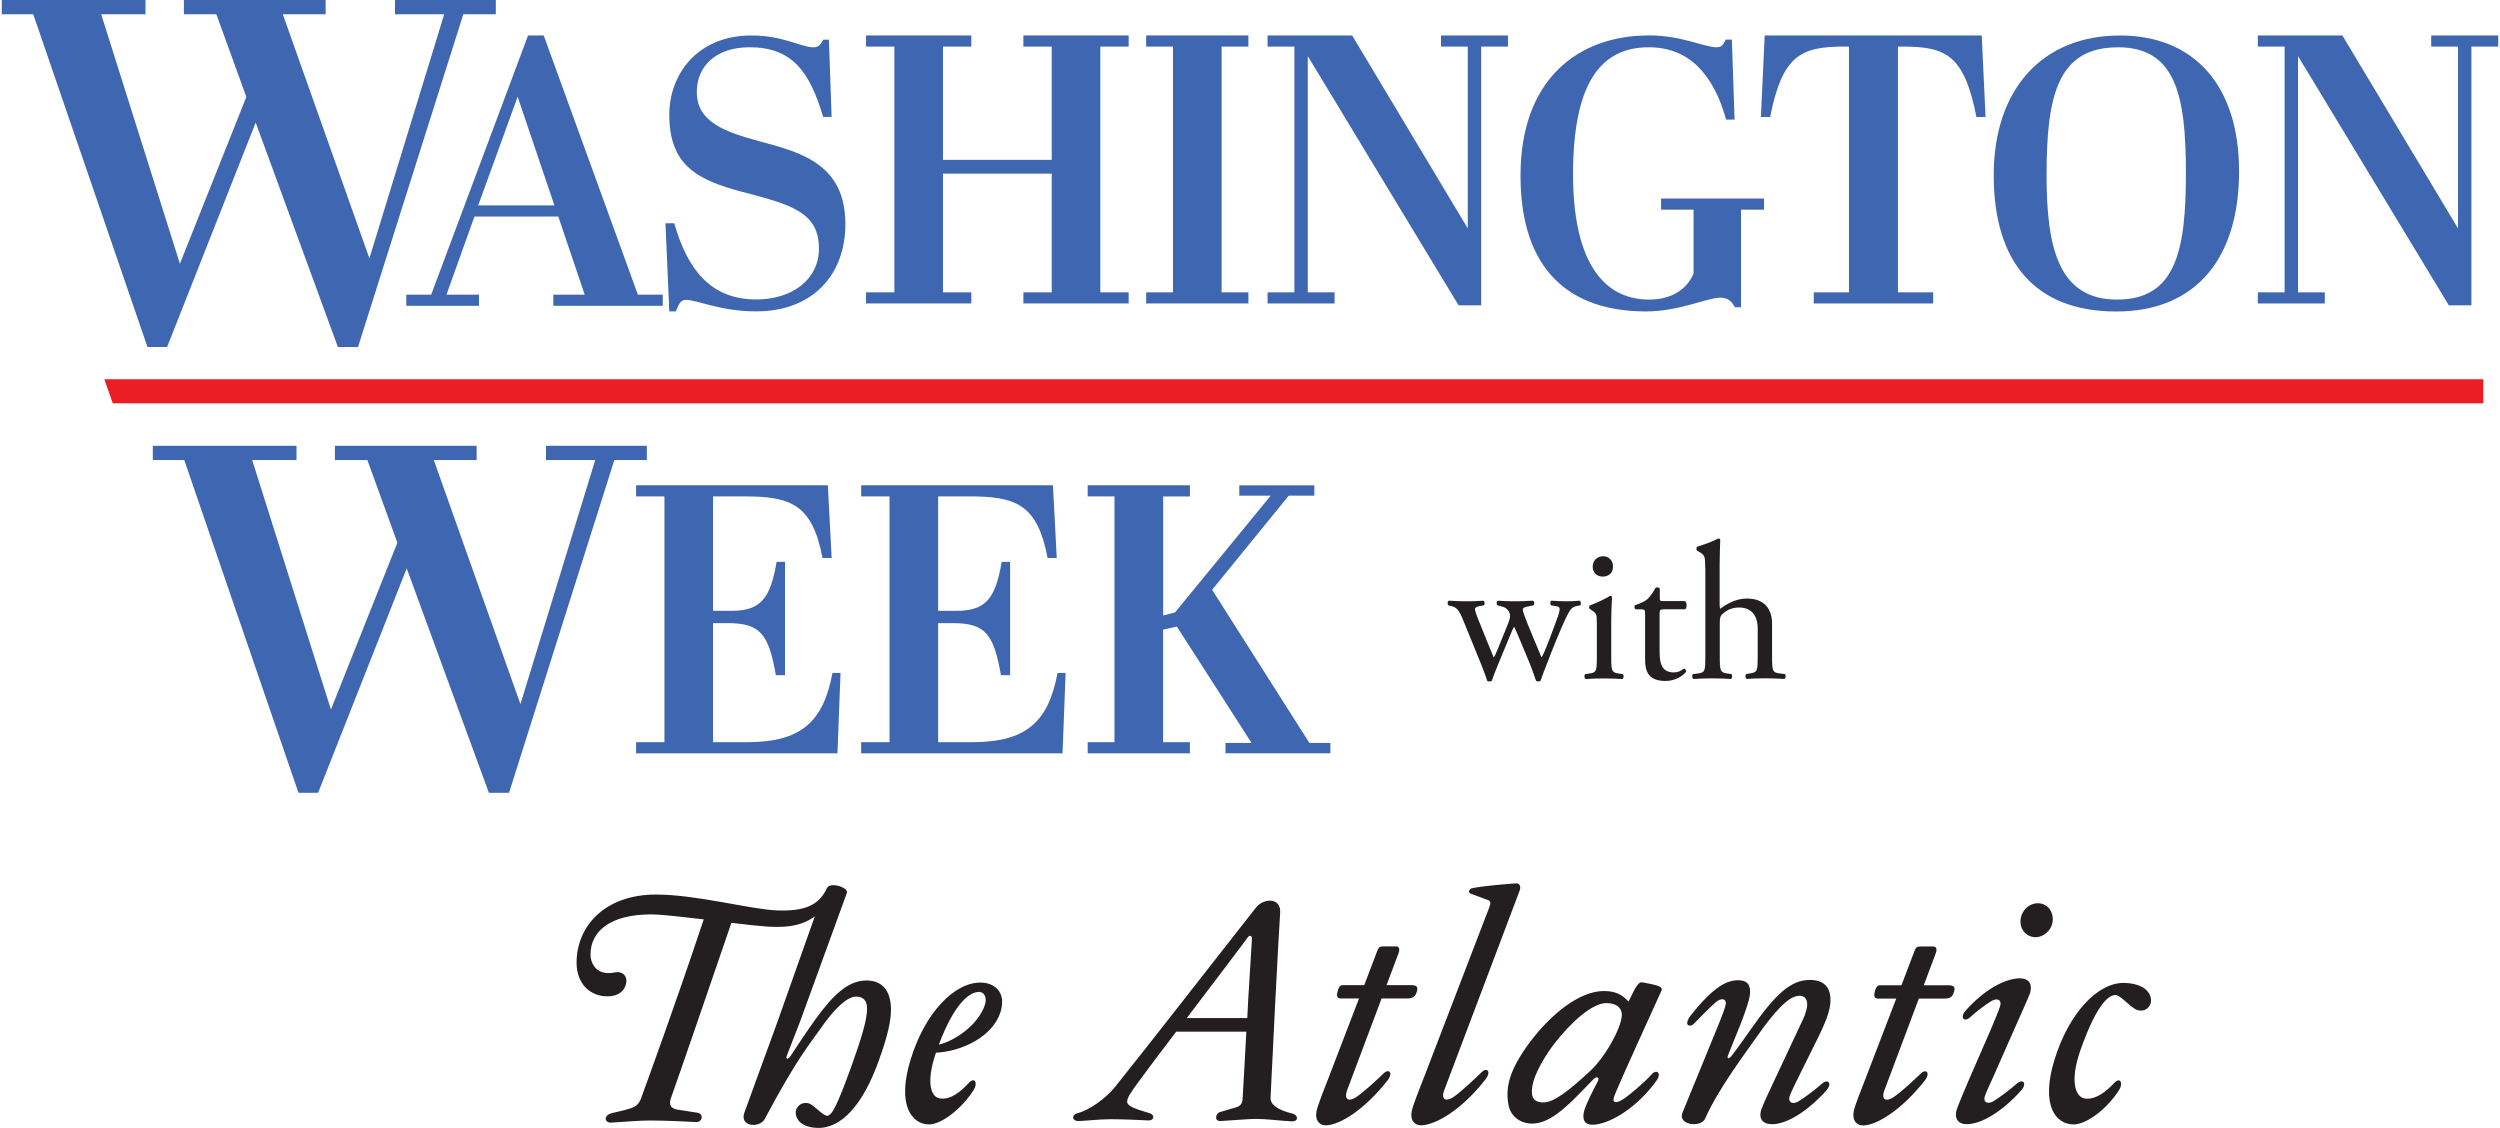<svg height="212.408" viewBox="0 0 406.16 183.51" width="470.792" xmlns="http://www.w3.org/2000/svg"><path d="m337.09 182.94c2.02 0 5.4-2.42 7.42-5.65.66-1.06.15-2.17-.86-1.06-1.26 1.36-2.88 2.62-4.54 2.52-1.57-.05-2.83-2.42-.91-7.93 2.83-7.98 4.75-8.88 5.65-8.93.86-.05 2.63 2.22 3.69 2.47.86.2 1.57-.1 1.97-.86.45-.86.2-3.38-4.04-3.58-4.44-.2-9.19 4.95-11.51 12.52-2.27 7.42.2 10.5 3.13 10.5m-8.63-23.78c-2.48 0-5.81 1.76-8.94 5.25-1.01 1.16-.25 1.97.71 1.11.91-.86 2.57-2.12 3.43-2.62 1.06-.66 1.77-.15 1.46.81-.25.76-1.01 2.62-1.56 3.89l-3.43 7.88c-.96 2.22-1.87 4.44-2.07 5.05-.46 1.57.35 2.37 1.61 2.37 2.37 0 5.71-1.97 8.89-5.5 1.01-1.16.25-1.97-.71-1.11-1.01.91-2.83 2.27-3.74 2.83-1.06.66-1.82.15-1.46-.81.25-.71 1.01-2.32 1.52-3.48l3.48-7.88c1.01-2.32 2.17-4.8 2.37-5.45.4-1.51-.35-2.32-1.56-2.32m2.22-6.71c1.41.1 2.78-1.01 2.98-2.52.2-1.57-.76-2.88-2.17-2.98-1.46-.15-2.83 1.01-3.03 2.57-.2 1.51.76 2.78 2.22 2.93m-24.43 25.04 5.65-15.04h4.09c.91 0 1.36-.25 1.56-.91.35-.86.15-1.26-.76-1.26h-4.09l1.97-5.25c.25-.71 0-1.06-.4-1.06h-2.12c-.56 0-.76.15-1.01.86l-2.07 5.45h-3.28c-.45 0-.81-.1-1.11 1.26-.1.66.05.91.66.91h2.88l-4.9 12.77c-.76 1.97-1.82 4.54-2.02 5.6-.3 1.77.76 2.47 2.07 2.22 2.57-.45 6.26-3.13 9.54-7.32.91-1.21.15-1.97-.76-1.01-1.21 1.16-3.18 2.98-4.39 3.79-1.31.86-1.97.25-1.51-1.01m-18.28 5.4c2.37 0 5.7-1.97 8.89-5.5 1.01-1.16.25-1.97-.71-1.11-1.01.91-2.83 2.27-3.74 2.83-1.11.71-1.87.15-1.51-.86.25-.66 1.16-2.53 1.72-3.64l2.98-6.01c1.61-3.28 1.92-4.75 1.92-5.91 0-2.17-1.11-3.28-3.38-3.28-3.18 0-5.7 2.52-9.54 7.98-1.06 1.46-1.77 2.57-3.18 4.39-.45.56-.81.51-.55-.15l1.97-4.9c.91-2.32 1.61-4.34 1.61-5.35 0-1.31-.56-1.92-1.97-1.92-1.72 0-3.89.91-7.67 5.7-1.36 1.77-.05 1.97.45 1.42.76-.76 2.37-2.47 3.48-3.43 1.06-1.01 2.07-.66 1.67.51-.05.3-.35 1.16-.96 2.67l-6.01 14.69c-.81 2.02 3.03 2.47 3.69.96 2.07-4.75 6.61-10.75 8.48-13.43 2.73-3.89 5.1-6.56 6.82-6.56.91 0 1.31.51 1.31 1.46 0 .51-.3 1.62-.71 2.42l-4.24 9.04c-1.16 2.42-2.32 4.95-2.52 5.6-.51 1.57.35 2.37 1.72 2.37m-39.02-4.9c-.3-2.22 1.72-5.6 3.38-7.88 2.88-3.79 6.41-6.92 8.69-6.92 1.56 0 2.37.66 2.52 1.62.3 1.82-2.63 7.17-5.2 9.49-3.18 2.93-5.75 5.05-7.52 5.05-1.26 0-1.77-.51-1.87-1.36m10.7-2.07c-.96 1.82-2.02 3.89-2.27 5-.35 1.77.61 2.22 1.97 2.02 2.62-.35 6.71-2.78 9.84-7.12.91-1.26.05-1.97-.81-1.01-1.01 1.16-3.43 3.23-4.49 3.94-1.36.91-1.97.66-1.56-.4.2-.61.96-2.42 7.67-17.17.3-.71-.71-.91-3.03-1.36-.71-.15-1.11.61-2.32 3.13-1.01-1.11-2.12-1.77-4.19-1.72-3.69.1-8.23 3.43-12.02 8.53-2.98 4.09-3.89 6.92-3.33 9.95.3 1.77 1.77 3.03 3.74 3.08 2.78.1 5.55-2.52 8.33-5.4l1.82-1.87c.51-.51.96-.2.66.4m-28.27-.71c-.76 1.97-1.82 4.54-2.02 5.6-.3 1.77.76 2.47 2.07 2.22 2.73-.45 6.61-3.13 10-7.52.91-1.21.15-1.97-.76-1.01-1.26 1.21-3.28 3.13-4.55 3.99-1.31.86-1.97.25-1.51-1.01l12.32-32.61c.2-.51.1-1.21-.61-1.16-.81.05-5.45.4-7.22.81-.4.1-.61.71-.15.86l2.73 1.01c.56.2.61.45.25 1.36l-10.55 27.47zm-12.57 2.27 5.65-15.04h4.09c.91 0 1.36-.25 1.57-.91.35-.86.15-1.26-.76-1.26h-4.09l1.97-5.25c.25-.71 0-1.06-.4-1.06h-2.12c-.56 0-.76.15-1.01.86l-2.07 5.45h-3.28c-.45 0-.81-.1-1.11 1.26-.1.66.05.91.66.91h2.88l-4.9 12.77c-.76 1.97-1.82 4.54-2.02 5.6-.3 1.77.76 2.47 2.07 2.22 2.57-.45 6.26-3.13 9.54-7.32.91-1.21.15-1.97-.76-1.01-1.21 1.16-3.18 2.98-4.39 3.79-1.31.86-1.97.25-1.51-1.01m-16.21-24.89c.4-.61.81-.3.76.15-.15 2.22-.4 6.31-.61 9.9-.05.91-.1 1.92-.15 2.98h-9.84c4.6-6.06 9.44-12.42 9.84-13.02m-.76 26.2c-.05.71-.35 1.16-1.11 1.36l-2.57.76c-.71.2-1.01 1.51.1 1.46 2.52-.15 4.65-.35 5.76-.35 1.66 0 4.49.35 5.8.4 1.16.05 1.11-1.01.15-1.26-2.57-.61-3.64-1.56-3.58-2.57l.1-2.12c.05-1.57 1.21-24.54 1.46-27.97.2-2.52-2.67-2.42-3.89-.91l-2.42 3.08c-2.93 3.69-14.79 18.98-20.55 26.15-1.56 1.92-4.19 3.79-6.16 4.29-.96.25-.86 1.26.2 1.26.86 0 3.38-.3 5.25-.3s5.3.15 6.16.2 1.16-.91.05-1.21c-2.37-.71-3.53-1.16-3.53-1.82 0-.71.56-1.46 1.87-3.28 1.01-1.41 3.43-4.6 6.11-8.13h11.41c-.25 4.84-.56 9.95-.61 10.95m-42.81-17.42c.86.05 1.26 1.06.86 2.17-1.06 3.13-4.74 5.75-7.47 6.41 2.57-6.82 5.05-8.63 6.61-8.58m-.91 15.9c.66-1.06.15-2.17-.86-1.06-1.26 1.36-2.98 2.83-4.75 2.47-1.21-.2-2.32-2.27-.56-7.42 4.24-.2 9.24-2.62 10.5-6.61 1.06-3.43-1.21-4.74-3.03-4.79-4.39-.2-9.29 4.9-11.61 12.57-2.27 7.42.25 10.5 3.03 10.5 2.02 0 5.4-2.62 7.27-5.65m-20.65-32.01c.35-.86-2.73-1.87-3.23-.81l-1.21 2.42-6.87 19.39-5.35 14.69c-.91 2.42 2.52 2.57 3.28 1.11 5.25-9.84 7.22-12.07 9.14-14.79 2.22-3.23 4.29-5.15 5.76-5.15 1.11 0 1.76.61 1.76 1.97 0 1.82-.86 4.64-2.57 9.44-2.27 6.26-3.13 7.93-3.89 7.98-.71.05-2.22-1.82-3.03-2.02-.86-.2-1.57.1-1.97.86-.4.71-.15 2.98 3.28 3.13 4.09.2 7.57-3.99 10-10.7 1.67-4.55 2.07-6.87 2.07-8.53 0-3.23-1.52-4.75-3.99-4.75-2.88 0-5.3 2.17-8.33 6.36-1.42 1.97-3.23 4.75-4.04 5.96-.46.61-.81.51-.56-.15l2.12-5.45 7.62-20.95zm-33.42 33.27c-.25.71-.66 1.41-1.62 1.72-1.61.51-2.12.56-3.13.81-1.51.35-1.26 1.62-.2 1.57 1.92-.1 4.39-.35 6.36-.35 2.42 0 6.71.2 7.37.25 1.21.1 1.36-1.36.35-1.51-.71-.1-1.87-.3-2.98-.46-1.31-.15-1.72-.71-1.41-1.77.66-1.76 8.33-24.08 9.89-28.67 2.37.3 4.44.51 5.8.61 4.29.25 8.38-.15 11.16-6.11.25-.56-1.21-.56-1.46-.05-1.31 2.78-3.74 3.69-8.08 3.53-4.24-.15-13.08-2.58-19.69-2.58-8.28 0-12.92 5.1-12.92 11.11 0 3.38 2.22 5.55 5.2 5.45 1.47-.05 2.63-.76 2.88-2.17.2-1.21-.66-1.97-1.87-1.72-2.93.61-3.94-1.41-3.94-2.93 0-3.74 3.18-6.51 9.84-6.51 1.71 0 5.05.4 8.58.81-4.49 13.48-9.04 25.95-10.15 28.98" fill="#231f20"/><g fill="#3f67b1"><path d="m39.79 15.77-4.88-13.45h-5.28v-2.32h23.06v2.32h-6.97l14.09 39.71 12.17-39.71h-8.01v-2.32h16.41v2.32h-5.29l-17.13 54.13h-3.28l-13.37-36.51-14.41 36.51h-3.2l-18.58-54.13h-5.12v-2.32h23.38v2.32h-7.21l12.81 40.59z"/><path d="m90.54 35.23h-13.64l-4.55 12.71h5.29v1.81h-11.83v-1.81h4.05l15.76-42.17h2.55l15.32 42.17h4.05v1.81h-17.81v-1.81h5.11zm-13.02-1.81h12.39l-5.98-17.69-6.42 17.69z"/><path d="m132.95 40.46c0-5.92-4.48-7.16-12.39-9.22-7.35-1.93-11.96-4.3-11.96-12.58 0-6.48 4.48-12.89 13.39-12.89 5.11 0 8.1 1.93 10.03 1.93.93 0 1.18-.44 1.62-1.25h.93l.44 12.58h-1.37c-2.18-7.29-4.98-11.34-11.96-11.34-5.48 0-8.6 3.05-8.6 7.29 0 4.86 4.55 6.48 10.28 8.03 6.85 1.81 13.89 3.8 13.89 13.45 0 8.22-5.29 14.2-14.51 14.2-5.85 0-9.59-1.87-11.4-1.87-.93 0-1.18.69-1.68 1.87h-1.06l-.62-14.33h1.43c2.12 7.41 5.85 12.39 13.33 12.39 5.92 0 10.21-3.3 10.21-8.28z"/><path d="m157.74 5.77v1.81h-4.61v18.43h17.69v-18.43h-4.61v-1.81h17.13v1.81h-4.61v39.98h4.61v1.81h-17.13v-1.81h4.61v-19.31h-17.69v19.31h4.61v1.81h-17.13v-1.81h4.61v-39.98h-4.61v-1.81z"/><path d="m202.82 5.77v1.81h-4.36v39.98h4.36v1.81h-16.63v-1.81h4.36v-39.98h-4.36v-1.81z"/><path d="m240.69 49.68h-3.67l-24.54-40.55v38.43h4.36v1.81h-10.9v-1.81h4.36v-39.98h-4.36v-1.81h13.76l18.81 31.39v-29.58h-4.36v-1.81h10.9v1.81h-4.36z"/><path d="m275.25 44.51v-10.4h-5.29v-1.81h16.75v1.81h-3.74v15.88h-1c-.5-.87-1-1.56-2.37-1.56-2.18 0-6.66 2.24-12.08 2.24-12.39 0-20.43-6.66-20.43-22.11s9.16-22.8 20.93-22.8c5.29 0 8.97 1.93 10.96 1.93.87 0 1.12-.44 1.5-1.25h1l.44 13.02h-1.37c-2.12-7.54-6.17-11.77-12.58-11.77-7.85 0-12.33 5.85-12.33 20.68 0 13.08 4.23 20.37 12.39 20.37 3.49 0 6.1-1.56 7.22-4.24z"/><path d="m322.77 19.04h-1.5c-1.99-10.09-4.92-11.46-12.02-11.46h-.75v39.98h5.73v1.81h-19.43v-1.81h5.73v-39.98h-.81c-7.1 0-10.03 1.49-12.02 11.46h-1.5l.62-13.27h35.31l.62 13.27z"/><path d="m344.57 5.77c12.15 0 19.43 8.16 19.43 22.11s-6.85 22.8-19.99 22.8-19.93-7.97-19.93-22.17 8.1-22.73 20.49-22.73zm-.31 1.93c-9.84 0-11.58 8.03-11.58 20.8 0 11.65 1.87 20.24 11.46 20.24s11.21-7.97 11.21-20.62-1.68-20.43-11.09-20.43z"/><path d="m401.8 49.68h-3.67l-24.54-40.55v38.43h4.36v1.81h-10.9v-1.81h4.36v-39.98h-4.36v-1.81h13.76l18.81 31.39v-29.58h-4.36v-1.81h10.9v1.81h-4.36z"/><path d="m64.36 88.3-4.88-13.45h-5.28v-2.32h23.06v2.32h-6.97l14.09 39.71 12.17-39.71h-8.01v-2.32h16.41v2.32h-5.29l-17.13 54.13h-3.28l-13.37-36.51-14.41 36.51h-3.2l-18.58-54.13h-5.12v-2.32h23.38v2.32h-7.21l12.81 40.59z"/><path d="m134.4 78.96.62 11.83h-1.49c-1.68-8.84-5.23-10.03-12.83-10.03h-4.98v18.62h2.99c4.73 0 6.35-1.99 7.35-7.97h1.37v18.44h-1.49c-1.18-6.66-2.49-8.47-7.85-8.47h-2.37v19.37h5.54c8.72 0 12.39-3.24 13.89-11.27h1.31l-.5 13.08h-32.76v-1.81h4.61v-39.99h-4.61v-1.81h31.2z"/><path d="m171.02 78.96.62 11.83h-1.49c-1.68-8.84-5.23-10.03-12.83-10.03h-4.98v18.62h2.99c4.73 0 6.35-1.99 7.35-7.97h1.37v18.44h-1.49c-1.18-6.66-2.49-8.47-7.85-8.47h-2.37v19.37h5.54c8.72 0 12.39-3.24 13.89-11.27h1.31l-.5 13.08h-32.76v-1.81h4.61v-39.99h-4.61v-1.81h31.2z"/><path d="m193.31 78.96v1.81h-4.36v19.37l1.93-.5 15.57-19h-5.11v-1.68h12.21v1.68h-4.17l-12.46 15.32 15.82 24.91h3.42v1.68h-17.07v-1.68h4.24l-12.15-18.93-2.24.5v18.31h4.36v1.81h-16.63v-1.81h4.36v-39.99h-4.36v-1.81h16.63z"/></g><path d="m403.73 65.62v-3.92h-387.05l1.38 3.92z" fill="#ec1d24"/><g fill="#231f20"><path d="m237.77 100.91c-.73-1.78-1.11-2.1-1.91-2.29l-.51-.13c-.16-.16-.19-.64.1-.76.99.06 1.88.1 2.83.1s1.91-.03 2.77-.1c.25.13.29.6.06.76l-.73.13c-.45.06-.7.25-.7.45s.16.8.51 1.65l1.97 4.87c.29.73.57 1.3.57 1.37.1-.06.35-.6.73-1.53l1.56-3.85c.41-1.02.45-1.43.29-1.85-.29-.7-.76-.95-1.46-1.11l-.51-.13c-.22-.19-.16-.67.1-.76.79.06 1.81.1 2.64.1.99 0 1.94-.03 3.02-.1.29.1.29.6.1.76l-.67.13c-1.27.25-1.21.35-.83 1.46.35 1.05 2.07 5.09 2.42 5.95.19.48.32.83.41.89.06-.06.22-.38.45-.89.41-.92 1.69-4.3 2.16-5.63.25-.73.32-1.15.32-1.37 0-.19-.19-.35-.57-.41l-.8-.13c-.25-.16-.19-.67.03-.76.92.06 1.72.1 2.51.1.6 0 1.37-.03 2.07-.1.25.13.29.6.1.76l-.64.13c-.76.16-1.05.6-1.72 2-.86 1.78-2.39 5.6-2.99 7.22-.45 1.15-.83 2.07-1.08 2.9-.13.1-.25.13-.41.13-.13 0-.25-.03-.35-.13-.19-.57-.76-2.23-1.31-3.5l-1.53-3.66c-.22-.57-.7-1.62-.73-1.62s-.48.99-.7 1.56l-1.65 3.98c-.57 1.37-1.02 2.51-1.27 3.25-.1.1-.22.13-.38.13-.13 0-.29-.03-.38-.13-.19-.67-.7-1.97-.96-2.64l-2.93-7.19z"/><path d="m259.5 101.23c0-1.24 0-1.4-.86-1.97l-.29-.19c-.13-.13-.13-.48.03-.57.73-.25 2.55-1.08 3.28-1.56.16 0 .29.06.32.19-.06 1.11-.13 2.64-.13 3.95v5.73c0 2.29.06 2.61 1.21 2.77l.67.1c.22.16.16.7-.06.8-.95-.06-1.88-.1-2.99-.1s-2.1.03-2.99.1c-.22-.1-.29-.64-.06-.8l.67-.1c1.18-.16 1.21-.48 1.21-2.77v-5.57zm2.64-9.07c0 1.15-.8 1.65-1.69 1.65-.99 0-1.62-.73-1.62-1.59 0-1.05.76-1.72 1.72-1.72s1.59.76 1.59 1.65z"/><path d="m270.29 99.16c-.54 0-.57.1-.57.76v5.95c0 1.85.22 3.53 2.32 3.53.32 0 .6-.06.86-.16.29-.1.7-.45.79-.45.25 0 .38.35.32.54-.57.67-1.72 1.46-3.34 1.46-2.74 0-3.31-1.53-3.31-3.44v-7.29c0-.86-.03-.92-.67-.92h-.89c-.19-.13-.22-.48-.1-.67.92-.29 1.72-.7 2.04-.99.41-.38 1.02-1.24 1.34-1.88.16-.06.54-.06.67.16v1.43c0 .57.03.6.57.6h3.53c.38.29.32 1.15.03 1.34h-3.6z"/><path d="m277.14 92.42c0-1.88-.03-2.07-.99-2.64l-.32-.19c-.16-.1-.16-.54 0-.64.8-.25 2.29-.73 3.44-1.34.13 0 .25.06.32.19-.03.95-.1 2.55-.1 3.95v6.68c0 .29.03.54.13.6 1.15-.89 2.67-1.65 4.3-1.65 3.02 0 4.1 1.88 4.1 4.1v5.31c0 2.29.06 2.64 1.21 2.77l.86.1c.22.16.16.7-.06.8-1.15-.06-2.07-.1-3.18-.1s-2.1.03-2.96.1c-.22-.1-.29-.64-.06-.8l.64-.1c1.18-.19 1.21-.48 1.21-2.77v-4.55c0-2.04-.99-3.4-3.02-3.4-1.08 0-1.91.38-2.48.86s-.67.64-.67 1.75v5.35c0 2.29.06 2.61 1.21 2.77l.67.1c.22.13.16.7-.06.8-.95-.06-1.88-.1-2.99-.1s-2.1.03-3.12.1c-.22-.1-.29-.64-.06-.8l.79-.1c1.18-.13 1.21-.48 1.21-2.77v-14.38z"/></g></svg>
